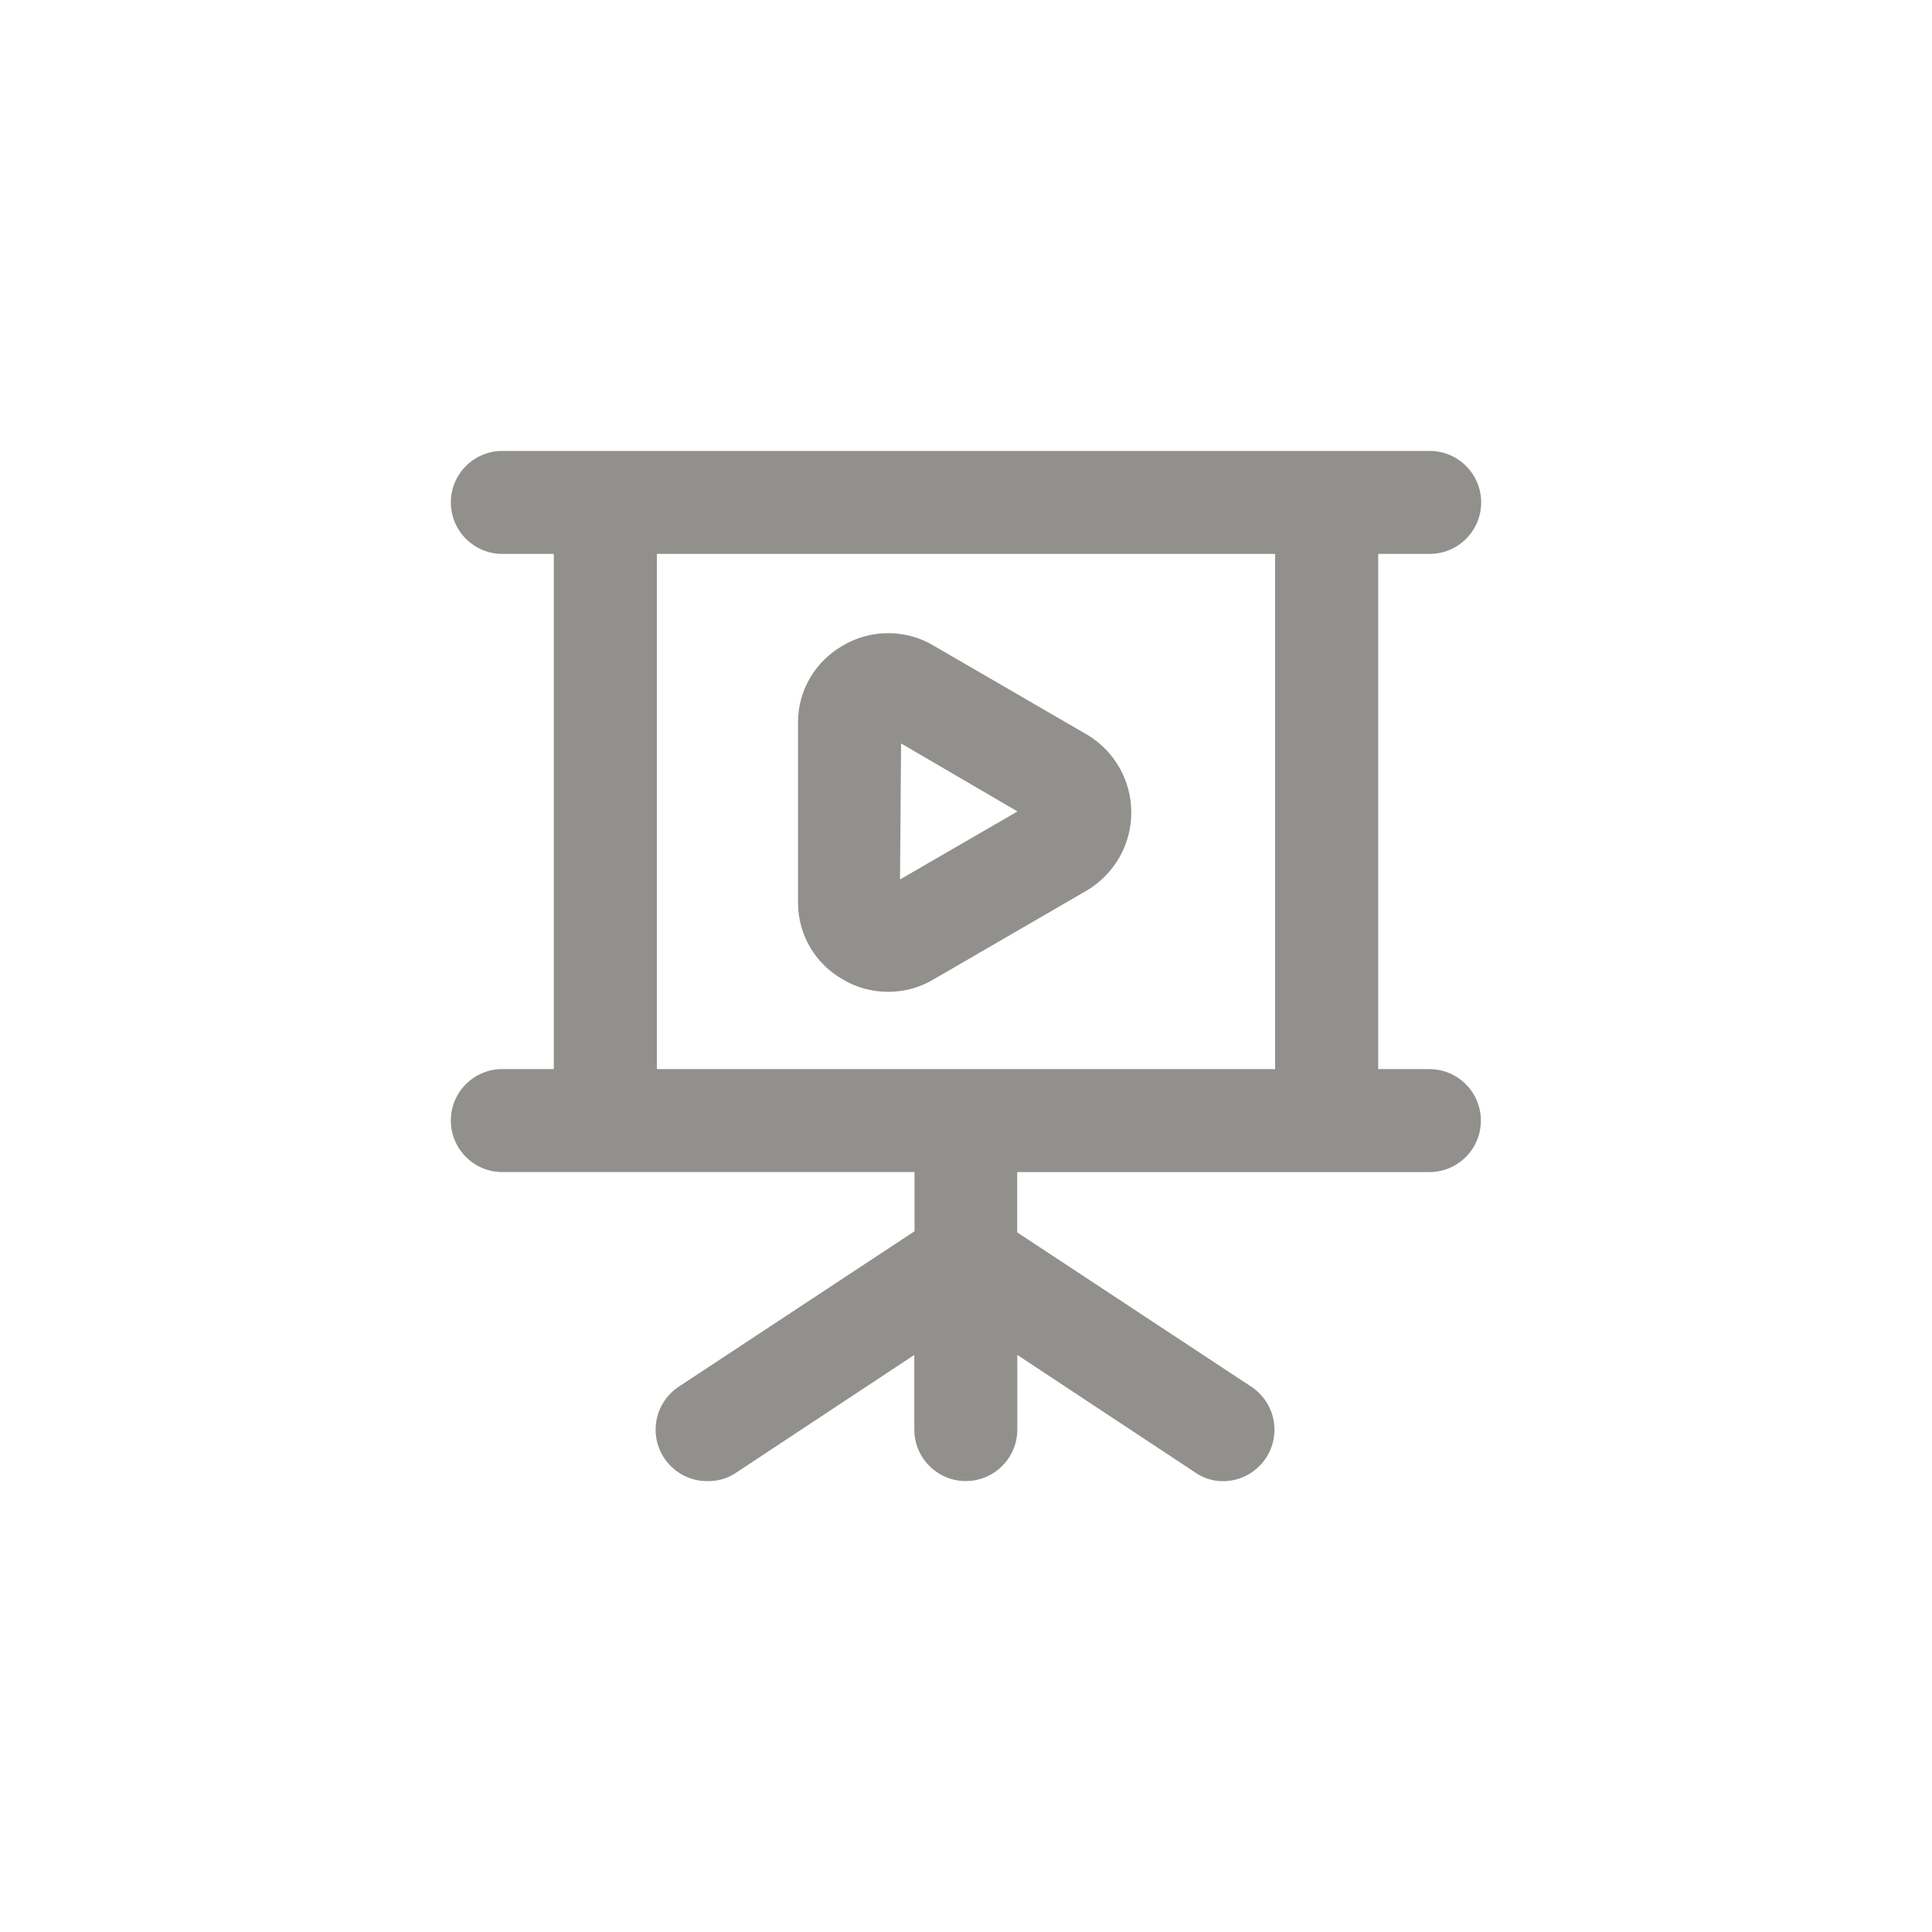 <!-- Generated by IcoMoon.io -->
<svg version="1.1" xmlns="http://www.w3.org/2000/svg" width="40" height="40" viewBox="0 0 40 40">
<title>ul-presentation-play</title>
<path fill="#91908d" d="M29.6 22.134h-1.066v-10.666h1.066c0.589 0 1.066-0.478 1.066-1.066s-0.478-1.066-1.066-1.066v0h-19.2c-0.589 0-1.066 0.478-1.066 1.066s0.478 1.066 1.066 1.066v0h1.066v10.666h-1.066c-0.589 0-1.066 0.478-1.066 1.066s0.478 1.066 1.066 1.066v0h8.534v1.226l-4.854 3.2c-0.306 0.191-0.506 0.526-0.506 0.907 0 0.589 0.478 1.066 1.066 1.066 0.009 0 0.018 0 0.026 0h-0.002c0.003 0 0.007 0 0.011 0 0.215 0 0.415-0.068 0.578-0.183l-0.003 0.002 3.68-2.432v1.546c0 0.589 0.478 1.066 1.066 1.066s1.066-0.478 1.066-1.066v0-1.546l3.68 2.432c0.16 0.114 0.36 0.182 0.575 0.182 0.004 0 0.008 0 0.012 0h-0.001c0.586-0.005 1.058-0.481 1.058-1.066 0-0.367-0.186-0.691-0.468-0.883l-0.004-0.002-4.854-3.2v-1.248h8.534c0.589 0 1.066-0.478 1.066-1.066s-0.478-1.066-1.066-1.066v0zM26.4 22.134h-12.8v-10.666h12.8zM17.45 20.278c0.269 0.162 0.593 0.257 0.938 0.257s0.67-0.095 0.947-0.262l-0.008 0.005 3.2-1.856c0.541-0.336 0.895-0.926 0.895-1.6s-0.354-1.264-0.887-1.595l-3.208-1.861c-0.269-0.162-0.593-0.257-0.938-0.257s-0.67 0.095-0.947 0.262l0.008-0.005c-0.558 0.319-0.928 0.91-0.928 1.589 0 0.011 0 0.022 0 0.034v-0.002 3.712c0.004 0.674 0.373 1.262 0.919 1.574l0.009 0.005zM18.656 15.392l2.41 1.408-2.432 1.408z"></path>
</svg>
